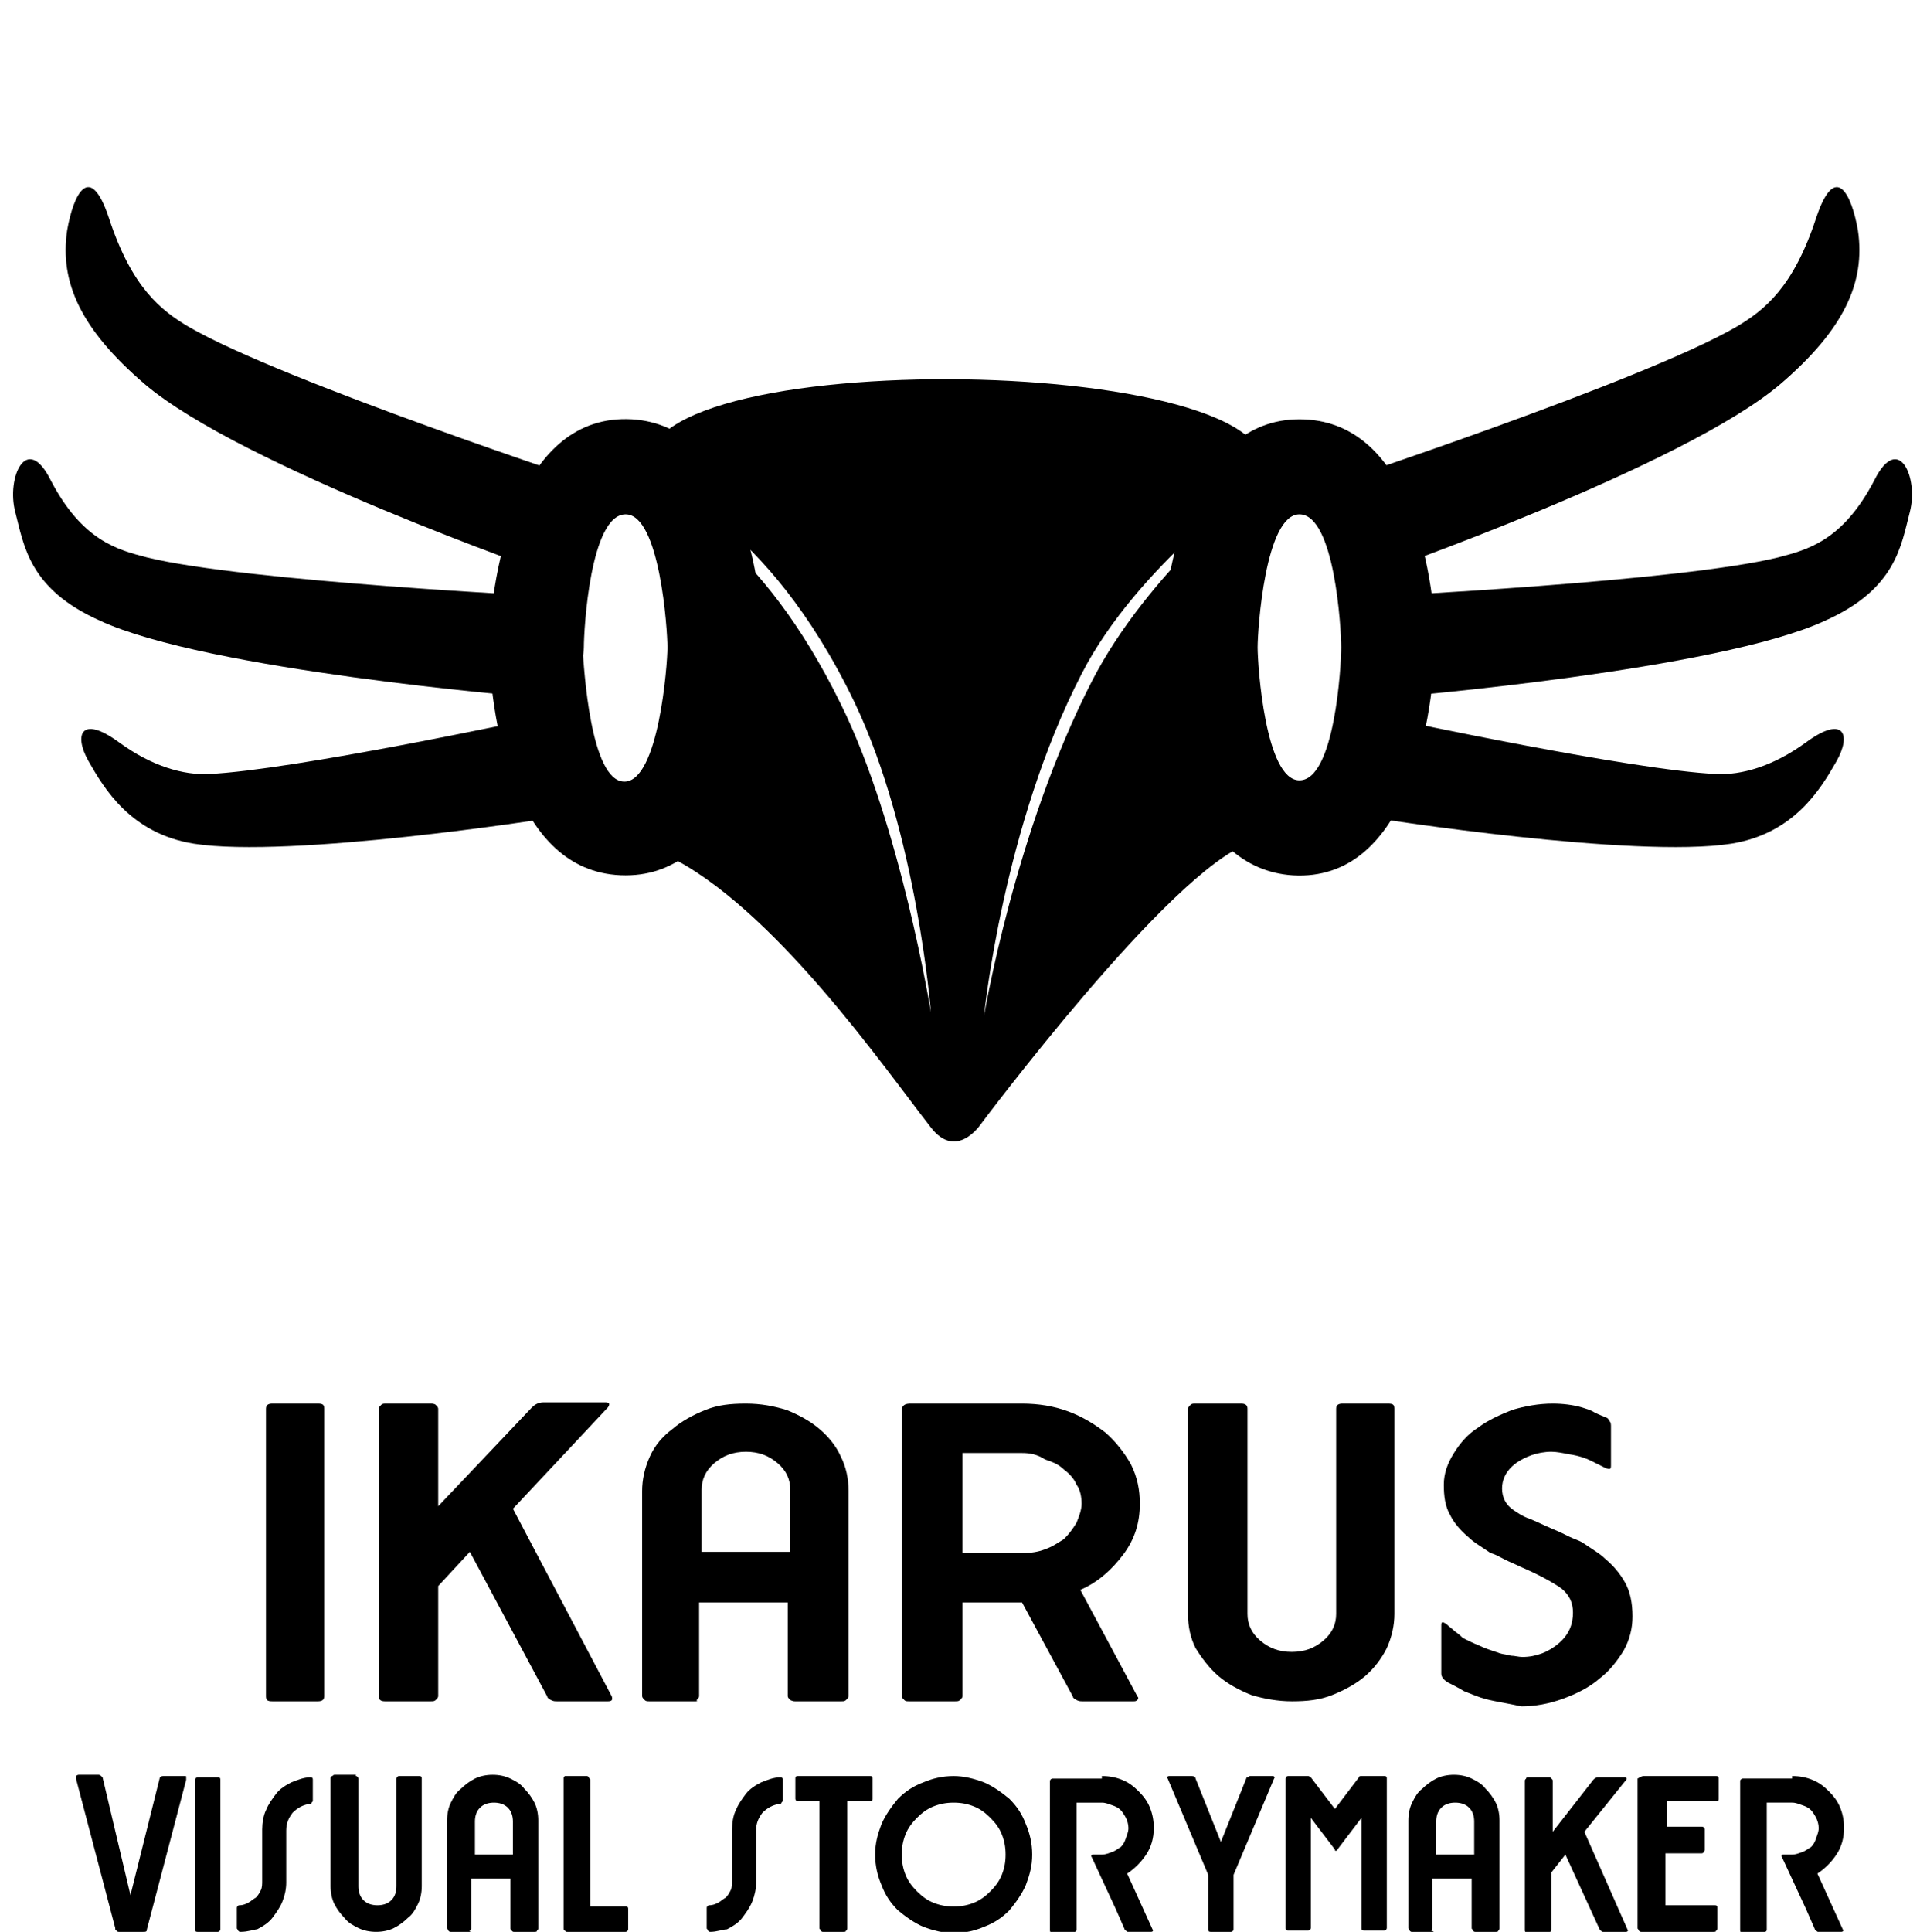 <?xml version="1.0" encoding="utf-8"?>
<!-- Generator: Adobe Illustrator 22.0.0, SVG Export Plug-In . SVG Version: 6.00 Build 0)  -->
<svg version="1.1" id="Capa_1" xmlns="http://www.w3.org/2000/svg" xmlns:xlink="http://www.w3.org/1999/xlink" x="0px" y="0px"
	 viewBox="0 0 151.6 152.5" xml:space="preserve">
<g>
	<path d="M12.6,140.4c0-0.1,0.1-0.2,0.3-0.2h1.7c0.1,0,0.1,0,0.1,0.1c0,0,0,0.1,0,0.2l-3.1,11.8c0,0.2-0.1,0.2-0.3,0.2H9.4
		c-0.1,0-0.1,0-0.2-0.1c-0.1,0-0.1-0.1-0.1-0.2L6,140.4c0-0.1,0-0.1,0-0.2c0,0,0.1-0.1,0.2-0.1h1.6c0.1,0,0.2,0.1,0.3,0.2l2.2,9.3
		L12.6,140.4z"/>
	<path d="M15.6,152.5c-0.2,0-0.2-0.1-0.2-0.2v-11.8c0-0.1,0.1-0.2,0.2-0.2h1.6c0.2,0,0.2,0.1,0.2,0.2v11.8c0,0.1-0.1,0.2-0.2,0.2
		H15.6z"/>
	<path d="M19,152.5c-0.1,0-0.1,0-0.2-0.1c0-0.1-0.1-0.1-0.1-0.2v-1.6c0-0.1,0.1-0.2,0.2-0.2c0.3,0,0.5-0.1,0.7-0.2
		c0.2-0.1,0.4-0.3,0.6-0.4c0.2-0.2,0.3-0.4,0.4-0.6c0.1-0.2,0.1-0.5,0.1-0.7v-4.1c0-0.5,0.1-1.1,0.3-1.5c0.2-0.5,0.5-0.9,0.8-1.3
		c0.3-0.4,0.8-0.7,1.2-0.9c0.5-0.2,1-0.4,1.5-0.4c0.2,0,0.2,0.1,0.2,0.2v1.6c0,0.1,0,0.1-0.1,0.2c0,0.1-0.1,0.1-0.2,0.1
		c-0.5,0.1-0.9,0.3-1.3,0.7c-0.3,0.4-0.5,0.8-0.5,1.4v4.1c0,0.5-0.1,1-0.3,1.5c-0.2,0.5-0.5,0.9-0.8,1.3c-0.3,0.4-0.8,0.7-1.2,0.9
		C20.1,152.3,19.6,152.5,19,152.5z"/>
	<path d="M28.1,140.2c0.1,0,0.2,0.1,0.2,0.2v8.5c0,0.4,0.1,0.8,0.4,1.1s0.7,0.4,1.1,0.4s0.8-0.1,1.1-0.4c0.3-0.3,0.4-0.7,0.4-1.1
		v-8.5c0-0.1,0.1-0.2,0.2-0.2h1.6c0.2,0,0.2,0.1,0.2,0.2v8.5c0,0.5-0.1,1-0.3,1.4s-0.4,0.8-0.8,1.1c-0.3,0.3-0.7,0.6-1.1,0.8
		s-0.9,0.3-1.4,0.3s-1-0.1-1.4-0.3s-0.8-0.4-1.1-0.8c-0.3-0.3-0.6-0.7-0.8-1.1c-0.2-0.4-0.3-0.9-0.3-1.4v-8.5c0-0.1,0-0.1,0.1-0.2
		c0.1,0,0.1-0.1,0.2-0.1h1.7V140.2z"/>
	<path d="M37.2,152.5h-1.6c-0.1,0-0.1,0-0.2-0.1c0-0.1-0.1-0.1-0.1-0.2v-8.5c0-0.5,0.1-1,0.3-1.4s0.4-0.8,0.8-1.1
		c0.3-0.3,0.7-0.6,1.1-0.8c0.4-0.2,0.9-0.3,1.4-0.3s1,0.1,1.4,0.3s0.8,0.4,1.1,0.8c0.3,0.3,0.6,0.7,0.8,1.1c0.2,0.4,0.3,0.9,0.3,1.4
		v8.5c0,0.1,0,0.1-0.1,0.2c0,0.1-0.1,0.1-0.2,0.1h-1.6c-0.1,0-0.1,0-0.2-0.1s-0.1-0.1-0.1-0.2v-3.9h-3.1v3.9c0,0.1,0,0.1-0.1,0.2
		S37.3,152.5,37.2,152.5z M40.5,146.4v-2.6c0-0.4-0.1-0.8-0.4-1.1c-0.3-0.3-0.7-0.4-1.1-0.4c-0.4,0-0.8,0.1-1.1,0.4
		c-0.3,0.3-0.4,0.7-0.4,1.1v2.6H40.5z"/>
	<path d="M44.7,140.2h1.6c0.1,0,0.1,0,0.2,0.1c0,0.1,0.1,0.1,0.1,0.2v10h2.8c0.2,0,0.2,0.1,0.2,0.2v1.6c0,0.1-0.1,0.2-0.2,0.2h-4.6
		c-0.1,0-0.1,0-0.2-0.1c-0.1,0-0.1-0.1-0.1-0.2v-11.8c0-0.1,0-0.1,0.1-0.2C44.6,140.2,44.6,140.2,44.7,140.2z"/>
	<path d="M56.1,152.5c-0.1,0-0.1,0-0.2-0.1c0-0.1-0.1-0.1-0.1-0.2v-1.6c0-0.1,0.1-0.2,0.2-0.2c0.3,0,0.5-0.1,0.7-0.2
		c0.2-0.1,0.4-0.3,0.6-0.4c0.2-0.2,0.3-0.4,0.4-0.6c0.1-0.2,0.1-0.5,0.1-0.7v-4.1c0-0.5,0.1-1.1,0.3-1.5c0.2-0.5,0.5-0.9,0.8-1.3
		s0.8-0.7,1.2-0.9c0.5-0.2,1-0.4,1.5-0.4c0.2,0,0.2,0.1,0.2,0.2v1.6c0,0.1,0,0.1-0.1,0.2c0,0.1-0.1,0.1-0.2,0.1
		c-0.5,0.1-0.9,0.3-1.3,0.7c-0.3,0.4-0.5,0.8-0.5,1.4v4.1c0,0.5-0.1,1-0.3,1.5s-0.5,0.9-0.8,1.3c-0.3,0.4-0.8,0.7-1.2,0.9
		C57.1,152.3,56.6,152.5,56.1,152.5z"/>
	<path d="M63,140.2h5.7c0.2,0,0.2,0.1,0.2,0.2v1.6c0,0.2-0.1,0.2-0.2,0.2h-1.8v10c0,0.1,0,0.1-0.1,0.2c0,0.1-0.1,0.1-0.2,0.1H65
		c-0.1,0-0.1,0-0.2-0.1c0-0.1-0.1-0.1-0.1-0.2v-10H63c-0.1,0-0.2-0.1-0.2-0.2v-1.6C62.8,140.3,62.8,140.2,63,140.2z"/>
	<path d="M75.3,140.2c0.8,0,1.6,0.2,2.4,0.5c0.7,0.3,1.4,0.8,2,1.3c0.6,0.6,1,1.2,1.3,2c0.3,0.7,0.5,1.5,0.5,2.4s-0.2,1.6-0.5,2.4
		c-0.3,0.7-0.8,1.4-1.3,2c-0.6,0.6-1.2,1-2,1.3c-0.7,0.3-1.5,0.5-2.4,0.5c-0.8,0-1.6-0.2-2.4-0.5c-0.7-0.3-1.4-0.8-2-1.3
		c-0.6-0.6-1-1.2-1.3-2c-0.3-0.7-0.5-1.5-0.5-2.4s0.2-1.6,0.5-2.4c0.3-0.7,0.8-1.4,1.3-2c0.6-0.6,1.2-1,2-1.3
		C73.6,140.4,74.4,140.2,75.3,140.2z M75.3,142.3c-0.6,0-1.1,0.1-1.6,0.3s-0.9,0.5-1.3,0.9s-0.7,0.8-0.9,1.3c-0.2,0.5-0.3,1-0.3,1.6
		s0.1,1.1,0.3,1.6c0.2,0.5,0.5,0.9,0.9,1.3c0.4,0.4,0.8,0.7,1.3,0.9s1,0.3,1.6,0.3s1.1-0.1,1.6-0.3s0.9-0.5,1.3-0.9s0.7-0.8,0.9-1.3
		c0.2-0.5,0.3-1,0.3-1.6s-0.1-1.1-0.3-1.6c-0.2-0.5-0.5-0.9-0.9-1.3c-0.4-0.4-0.8-0.7-1.3-0.9C76.4,142.4,75.9,142.3,75.3,142.3z"/>
	<path d="M87,140.2c0.6,0,1.1,0.1,1.6,0.3s0.9,0.5,1.3,0.9s0.7,0.8,0.9,1.3c0.2,0.5,0.3,1,0.3,1.6c0,0.8-0.2,1.5-0.6,2.1
		s-0.9,1.1-1.5,1.5l2,4.4c0.1,0.1,0,0.2-0.1,0.2h-1.8c-0.1,0-0.1,0-0.2-0.1c-0.1,0-0.1-0.1-0.1-0.1l-0.7-1.6l-1.9-4.1
		c-0.1-0.1,0-0.2,0.1-0.2H87c0.3,0,0.5-0.1,0.8-0.2c0.3-0.1,0.5-0.3,0.7-0.4c0.2-0.2,0.3-0.4,0.4-0.7s0.2-0.5,0.2-0.8
		s-0.1-0.6-0.2-0.8s-0.3-0.5-0.4-0.6c-0.2-0.2-0.4-0.3-0.7-0.4c-0.3-0.1-0.5-0.2-0.8-0.2h-2v10c0,0.1,0,0.1-0.1,0.2
		c-0.1,0-0.1,0.1-0.2,0.1h-1.6c-0.1,0-0.2-0.1-0.2-0.2v-11.8c0-0.1,0.1-0.2,0.2-0.2H87V140.2z"/>
	<path d="M98.4,140.4c0-0.1,0.1-0.1,0.1-0.1c0.1,0,0.1-0.1,0.2-0.1h1.8c0.1,0,0.2,0.1,0.1,0.2l-3.2,7.6v4.3c0,0.1-0.1,0.2-0.2,0.2
		h-1.6c-0.2,0-0.2-0.1-0.2-0.2V148l-3.2-7.6c-0.1-0.1,0-0.2,0.1-0.2h1.8c0.2,0,0.3,0.1,0.3,0.2l2,5L98.4,140.4z"/>
	<path d="M103.1,140.2c0.1,0,0.1,0,0.2,0s0.1,0.1,0.2,0.1l1.9,2.5l1.9-2.5c0-0.1,0.1-0.1,0.2-0.1s0.1,0,0.2,0h1.6
		c0.2,0,0.2,0.1,0.2,0.2v11.8c0,0.1-0.1,0.2-0.2,0.2h-1.6c-0.2,0-0.2-0.1-0.2-0.2v-8.7l-1.9,2.5c0,0.1-0.1,0.1-0.1,0.1
		c-0.1,0-0.1,0-0.1-0.1l-1.9-2.5v8.7c0,0.1-0.1,0.2-0.2,0.2h-1.6c-0.2,0-0.2-0.1-0.2-0.2v-11.8c0-0.1,0.1-0.2,0.2-0.2H103.1z"/>
	<path d="M113.1,152.5h-1.6c-0.1,0-0.1,0-0.2-0.1c0-0.1-0.1-0.1-0.1-0.2v-8.5c0-0.5,0.1-1,0.3-1.4c0.2-0.4,0.4-0.8,0.8-1.1
		c0.3-0.3,0.7-0.6,1.1-0.8s0.9-0.3,1.4-0.3s1,0.1,1.4,0.3s0.8,0.4,1.1,0.8c0.3,0.3,0.6,0.7,0.8,1.1c0.2,0.4,0.3,0.9,0.3,1.4v8.5
		c0,0.1,0,0.1-0.1,0.2c0,0.1-0.1,0.1-0.2,0.1h-1.6c-0.1,0-0.1,0-0.2-0.1c0-0.1-0.1-0.1-0.1-0.2v-3.9h-3.1v3.9c0,0.1,0,0.1-0.1,0.2
		C113.3,152.5,113.2,152.5,113.1,152.5z M116.4,146.4v-2.6c0-0.4-0.1-0.8-0.4-1.1s-0.7-0.4-1.1-0.4s-0.8,0.1-1.1,0.4
		c-0.3,0.3-0.4,0.7-0.4,1.1v2.6H116.4z"/>
	<path d="M128.5,152.3c0.1,0.1,0,0.2-0.1,0.2h-1.8c-0.1,0-0.1,0-0.2-0.1c-0.1,0-0.1-0.1-0.1-0.1l-2.7-5.9l-1.1,1.4v4.5
		c0,0.1,0,0.1-0.1,0.2c-0.1,0-0.1,0.1-0.2,0.1h-1.6c-0.1,0-0.2-0.1-0.2-0.2v-11.8c0-0.1,0-0.1,0.1-0.2c0-0.1,0.1-0.1,0.2-0.1h1.6
		c0.1,0,0.1,0,0.2,0.1s0.1,0.1,0.1,0.2v4l3.2-4.1c0.1-0.1,0.2-0.2,0.4-0.2h2.1c0.1,0,0.2,0.1,0.1,0.2l-3.3,4.1L128.5,152.3z"/>
	<path d="M129.8,140.2h5.7c0.2,0,0.2,0.1,0.2,0.2v1.6c0,0.2-0.1,0.2-0.2,0.2h-3.9v2h2.8c0.1,0,0.2,0.1,0.2,0.2v1.6
		c0,0.1,0,0.1-0.1,0.2c0,0.1-0.1,0.1-0.2,0.1h-2.8v4.1h3.9c0.2,0,0.2,0.1,0.2,0.2v1.6c0,0.1,0,0.1-0.1,0.2c0,0.1-0.1,0.1-0.2,0.1
		h-5.7c-0.1,0-0.1,0-0.2-0.1c0-0.1-0.1-0.1-0.1-0.2v-11.8C129.5,140.3,129.6,140.2,129.8,140.2z"/>
	<path d="M141.5,140.2c0.6,0,1.1,0.1,1.6,0.3s0.9,0.5,1.3,0.9c0.4,0.4,0.7,0.8,0.9,1.3s0.3,1,0.3,1.6c0,0.8-0.2,1.5-0.6,2.1
		c-0.4,0.6-0.9,1.1-1.5,1.5l2,4.4c0.1,0.1,0,0.2-0.1,0.2h-1.8c-0.1,0-0.1,0-0.2-0.1c-0.1,0-0.1-0.1-0.1-0.1l-0.7-1.6l-1.9-4.1
		c-0.1-0.1,0-0.2,0.1-0.2h0.7c0.3,0,0.5-0.1,0.8-0.2c0.3-0.1,0.5-0.3,0.7-0.4c0.2-0.2,0.3-0.4,0.4-0.7c0.1-0.3,0.2-0.5,0.2-0.8
		s-0.1-0.6-0.2-0.8c-0.1-0.2-0.3-0.5-0.4-0.6c-0.2-0.2-0.4-0.3-0.7-0.4c-0.3-0.1-0.5-0.2-0.8-0.2h-2v10c0,0.1,0,0.1-0.1,0.2
		c-0.1,0-0.1,0.1-0.2,0.1h-1.6c-0.1,0-0.2-0.1-0.2-0.2v-11.8c0-0.1,0.1-0.2,0.2-0.2h3.9V140.2z"/>
</g>
<g>
	<path d="M21.5,134.3c-0.4,0-0.5-0.1-0.5-0.4v-22.7c0-0.3,0.2-0.4,0.5-0.4h3.6c0.4,0,0.5,0.1,0.5,0.4v22.7c0,0.3-0.2,0.4-0.5,0.4
		H21.5z"/>
	<path d="M48.3,133.9c0.1,0.3,0,0.4-0.3,0.4h-4c-0.2,0-0.3,0-0.5-0.1s-0.3-0.2-0.3-0.3l-6.1-11.4l-2.5,2.7v8.7
		c0,0.1-0.1,0.2-0.2,0.3c-0.1,0.1-0.2,0.1-0.4,0.1h-3.6c-0.3,0-0.5-0.1-0.5-0.4v-22.7c0-0.1,0.1-0.2,0.2-0.3
		c0.1-0.1,0.2-0.1,0.4-0.1H34c0.1,0,0.3,0,0.4,0.1c0.1,0.1,0.2,0.2,0.2,0.3v7.7l7.4-7.8c0.2-0.2,0.5-0.4,0.9-0.4h4.9
		c0.3,0,0.4,0.1,0.2,0.4l-7.5,8L48.3,133.9z"/>
	<path d="M54.9,134.3h-3.6c-0.2,0-0.3,0-0.4-0.1c-0.1-0.1-0.2-0.2-0.2-0.3v-16.2c0-0.9,0.2-1.8,0.6-2.7s1-1.6,1.8-2.2
		c0.7-0.6,1.6-1.1,2.6-1.5s2-0.5,3.2-0.5s2.2,0.2,3.2,0.5c1,0.4,1.9,0.9,2.6,1.5s1.3,1.3,1.7,2.2c0.4,0.8,0.6,1.7,0.6,2.7v16.2
		c0,0.1-0.1,0.2-0.2,0.3s-0.2,0.1-0.4,0.1h-3.6c-0.1,0-0.2,0-0.4-0.1c-0.1-0.1-0.2-0.2-0.2-0.3v-7.4h-7v7.4c0,0.1-0.1,0.2-0.2,0.3
		C55.1,134.3,55,134.3,54.9,134.3z M62.4,122.5v-4.9c0-0.8-0.3-1.5-1-2.1s-1.5-0.9-2.5-0.9s-1.8,0.3-2.5,0.9s-1,1.3-1,2.1v4.9H62.4z
		"/>
	<path d="M71.9,110.8h8.8c1.3,0,2.5,0.2,3.6,0.6s2.1,1,3,1.7c0.8,0.7,1.5,1.6,2,2.5c0.5,1,0.7,2,0.7,3.1c0,1.5-0.4,2.8-1.3,4
		s-2,2.2-3.4,2.8l4.5,8.4c0.1,0.1,0.1,0.2,0,0.3s-0.2,0.1-0.3,0.1h-4c-0.2,0-0.3,0-0.5-0.1s-0.3-0.2-0.3-0.3l-4-7.4H76v7.4
		c0,0.1-0.1,0.2-0.2,0.3s-0.2,0.1-0.4,0.1h-3.6c-0.2,0-0.3,0-0.4-0.1s-0.2-0.2-0.2-0.3v-22.7C71.3,110.9,71.5,110.8,71.9,110.8z
		 M80.7,114.7H76v7.9h4.7c0.7,0,1.3-0.1,1.8-0.3c0.6-0.2,1-0.5,1.5-0.8c0.4-0.4,0.7-0.8,1-1.3c0.2-0.5,0.4-1,0.4-1.5
		s-0.1-1.1-0.4-1.5c-0.2-0.5-0.6-0.9-1-1.2c-0.4-0.4-0.9-0.6-1.5-0.8C81.9,114.8,81.3,114.7,80.7,114.7z"/>
	<path d="M98,110.8c0.3,0,0.5,0.1,0.5,0.4v16.2c0,0.8,0.3,1.5,1,2.1s1.5,0.9,2.5,0.9s1.8-0.3,2.5-0.9c0.7-0.6,1-1.3,1-2.1v-16.2
		c0-0.3,0.2-0.4,0.5-0.4h3.6c0.4,0,0.5,0.1,0.5,0.4v16.2c0,0.9-0.2,1.8-0.6,2.7c-0.4,0.8-1,1.6-1.7,2.2c-0.7,0.6-1.6,1.1-2.6,1.5
		s-2,0.5-3.2,0.5c-1.1,0-2.2-0.2-3.2-0.5c-1-0.4-1.9-0.9-2.6-1.5s-1.3-1.4-1.8-2.2c-0.4-0.8-0.6-1.7-0.6-2.7v-16.2
		c0-0.1,0.1-0.2,0.2-0.3c0.1-0.1,0.2-0.1,0.4-0.1C94.4,110.8,98,110.8,98,110.8z"/>
	<path d="M116.9,134c-0.3-0.1-0.8-0.3-1.3-0.5c-0.5-0.3-0.9-0.5-1.3-0.7c-0.3-0.2-0.5-0.4-0.5-0.7v-3.8c0-0.3,0.1-0.3,0.4-0.1
		c0.2,0.2,0.5,0.4,0.7,0.6c0.3,0.2,0.5,0.4,0.6,0.5c0.4,0.2,0.8,0.4,1.3,0.6c0.4,0.2,1,0.4,1.6,0.6c0.3,0.1,0.6,0.1,0.9,0.2
		c0.3,0,0.6,0.1,0.9,0.1c1.1,0,2.1-0.4,2.9-1.1c0.8-0.7,1.1-1.5,1.1-2.4c0-0.8-0.3-1.4-0.9-1.9c-0.7-0.5-1.8-1.1-3.2-1.7
		c-0.4-0.2-0.9-0.4-1.3-0.6s-0.7-0.4-1.1-0.5c-0.3-0.2-0.6-0.4-0.9-0.6s-0.6-0.4-0.9-0.7c-0.6-0.5-1.1-1.1-1.4-1.7
		c-0.4-0.7-0.5-1.5-0.5-2.4s0.3-1.7,0.8-2.5s1.1-1.5,1.9-2c0.8-0.6,1.7-1,2.7-1.4c1-0.3,2.1-0.5,3.2-0.5c0.8,0,1.6,0.1,2.3,0.3
		c0.3,0.1,0.7,0.2,1,0.4c0.4,0.2,0.7,0.3,0.9,0.4c0.1,0,0.2,0.1,0.3,0.3c0.1,0.1,0.1,0.3,0.1,0.4v3.1c0,0.3-0.1,0.3-0.4,0.2
		c-0.4-0.2-0.8-0.4-1.2-0.6c-0.4-0.2-1-0.4-1.7-0.5c-0.5-0.1-1-0.2-1.4-0.2c-1.1,0-2.1,0.4-2.8,0.9c-0.8,0.6-1.1,1.3-1.1,2
		s0.3,1.3,0.9,1.7c0.3,0.2,0.7,0.5,1.3,0.7c0.5,0.2,1.1,0.5,1.8,0.8c0.5,0.2,0.9,0.4,1.3,0.6s0.8,0.3,1.1,0.5
		c0.3,0.2,0.6,0.4,0.9,0.6s0.6,0.4,0.9,0.7c0.6,0.5,1.1,1.1,1.5,1.8c0.4,0.7,0.6,1.6,0.6,2.7c0,0.9-0.2,1.8-0.7,2.7
		c-0.5,0.8-1.1,1.6-1.9,2.2c-0.8,0.7-1.8,1.2-2.9,1.6c-1.1,0.4-2.2,0.6-3.3,0.6C118.8,134.4,117.8,134.3,116.9,134z"/>
</g>
<g>
	<g>
		<g>
			<path d="M105.9,51.1c0,1.4-0.5,10.5-3.3,10.5c-2.7,0-3.3-9.1-3.3-10.5s0.6-10.5,3.3-10.5C105.4,40.6,105.9,49.7,105.9,51.1
				c0.1,4.8,7.6,4.8,7.5,0c-0.2-6.4-2.2-18-10.8-18c-8.4,0-10.8,11.7-10.8,18c0,6.4,2.2,17.5,10.3,18c8.8,0.5,11-11.6,11.2-18
				C113.6,46.3,106.1,46.3,105.9,51.1z"/>
		</g>
	</g>
	<g>
		<path d="M51.6,38c0,0,8.9,2.9,15.9,17.5c4.9,10.3,6,24.4,6,24.4c0,0-2.4-14.8-7.1-24.3c-6.4-13.1-13.7-16-13.7-15.9
			c9.3,18.3-0.9,27.5-0.1,27.8C61,71.5,69.9,84.4,73.5,89c2,2.6,3.9-0.2,3.9-0.2s15-20.1,21.2-22.2c1.1-0.4-6.3-8.8,0.8-28.3
			c0,0-8.8,6.9-13.2,15.5c-6.1,11.9-8.5,26.4-8.5,26.4c0-0.1,1.5-15,7.7-27c4.4-8.6,14.2-15.4,14.2-15.5C103.4,27.6,45.9,27,51.6,38
			z"/>
	</g>
	<path d="M104.8,38.3c0,0,24.9-8.2,32.3-12.5c2.2-1.3,4.5-3.1,6.3-8.6c1.5-4.5,2.8-1.9,3.3,1c0.6,4.1-1.1,7.8-6.1,12.1
		c-7.6,6.5-32,15-32,15L104.8,38.3z"/>
	<path d="M108.3,47.1c0,0,24.4-1.2,32.1-3.1c2.3-0.6,5.1-1.3,7.6-6.1c1.9-3.8,3.5-0.2,2.8,2.5c-0.7,2.7-1.1,6.1-6.7,8.6
		c-8.4,3.9-33.7,6-33.7,6L108.3,47.1z"/>
	<path d="M110.2,56.8c0,0,18.7,4,25.3,4.3c2,0.1,4.5-0.6,7.1-2.5c3-2.2,3.6-0.6,2.4,1.5c-1.2,2.1-3.3,5.7-8.3,6.5
		c-7.6,1.2-28-2-28-2L110.2,56.8z"/>
	<path d="M47.2,38.3c0,0-24.9-8.2-32.3-12.5c-2.2-1.3-4.5-3.1-6.3-8.6c-1.5-4.5-2.8-1.9-3.3,1c-0.6,4.1,1.1,7.8,6.1,12.1
		c7.6,6.5,32,15,32,15L47.2,38.3z"/>
	<path d="M43.7,47.1c0,0-24.4-1.2-32.1-3.1c-2.3-0.6-5.1-1.3-7.6-6.1c-1.9-3.8-3.5-0.2-2.8,2.5s1.1,6.1,6.7,8.6
		c8.4,3.9,33.7,6,33.7,6L43.7,47.1z"/>
	<path d="M41.8,56.8c0,0-18.7,4-25.3,4.3c-2,0.1-4.5-0.6-7.1-2.5c-3-2.2-3.6-0.6-2.4,1.5c1.2,2.1,3.3,5.7,8.3,6.5c7.6,1.2,28-2,28-2
		L41.8,56.8z"/>
	<g>
		<g>
			<path d="M38.6,51.1c0.2,6.4,2.2,18,10.8,18c8.4,0,10.8-11.7,10.8-18c0-6.4-2.2-17.5-10.3-18C41,32.6,38.8,44.8,38.6,51.1
				c-0.1,4.8,7.4,4.8,7.5,0c0-1.4,0.5-10.5,3.3-10.5c2.7,0,3.3,9.1,3.3,10.5S52,61.7,49.3,61.7c-2.7,0-3.2-9.1-3.3-10.5
				C45.9,46.3,38.4,46.3,38.6,51.1z"/>
		</g>
	</g>
</g>
</svg>